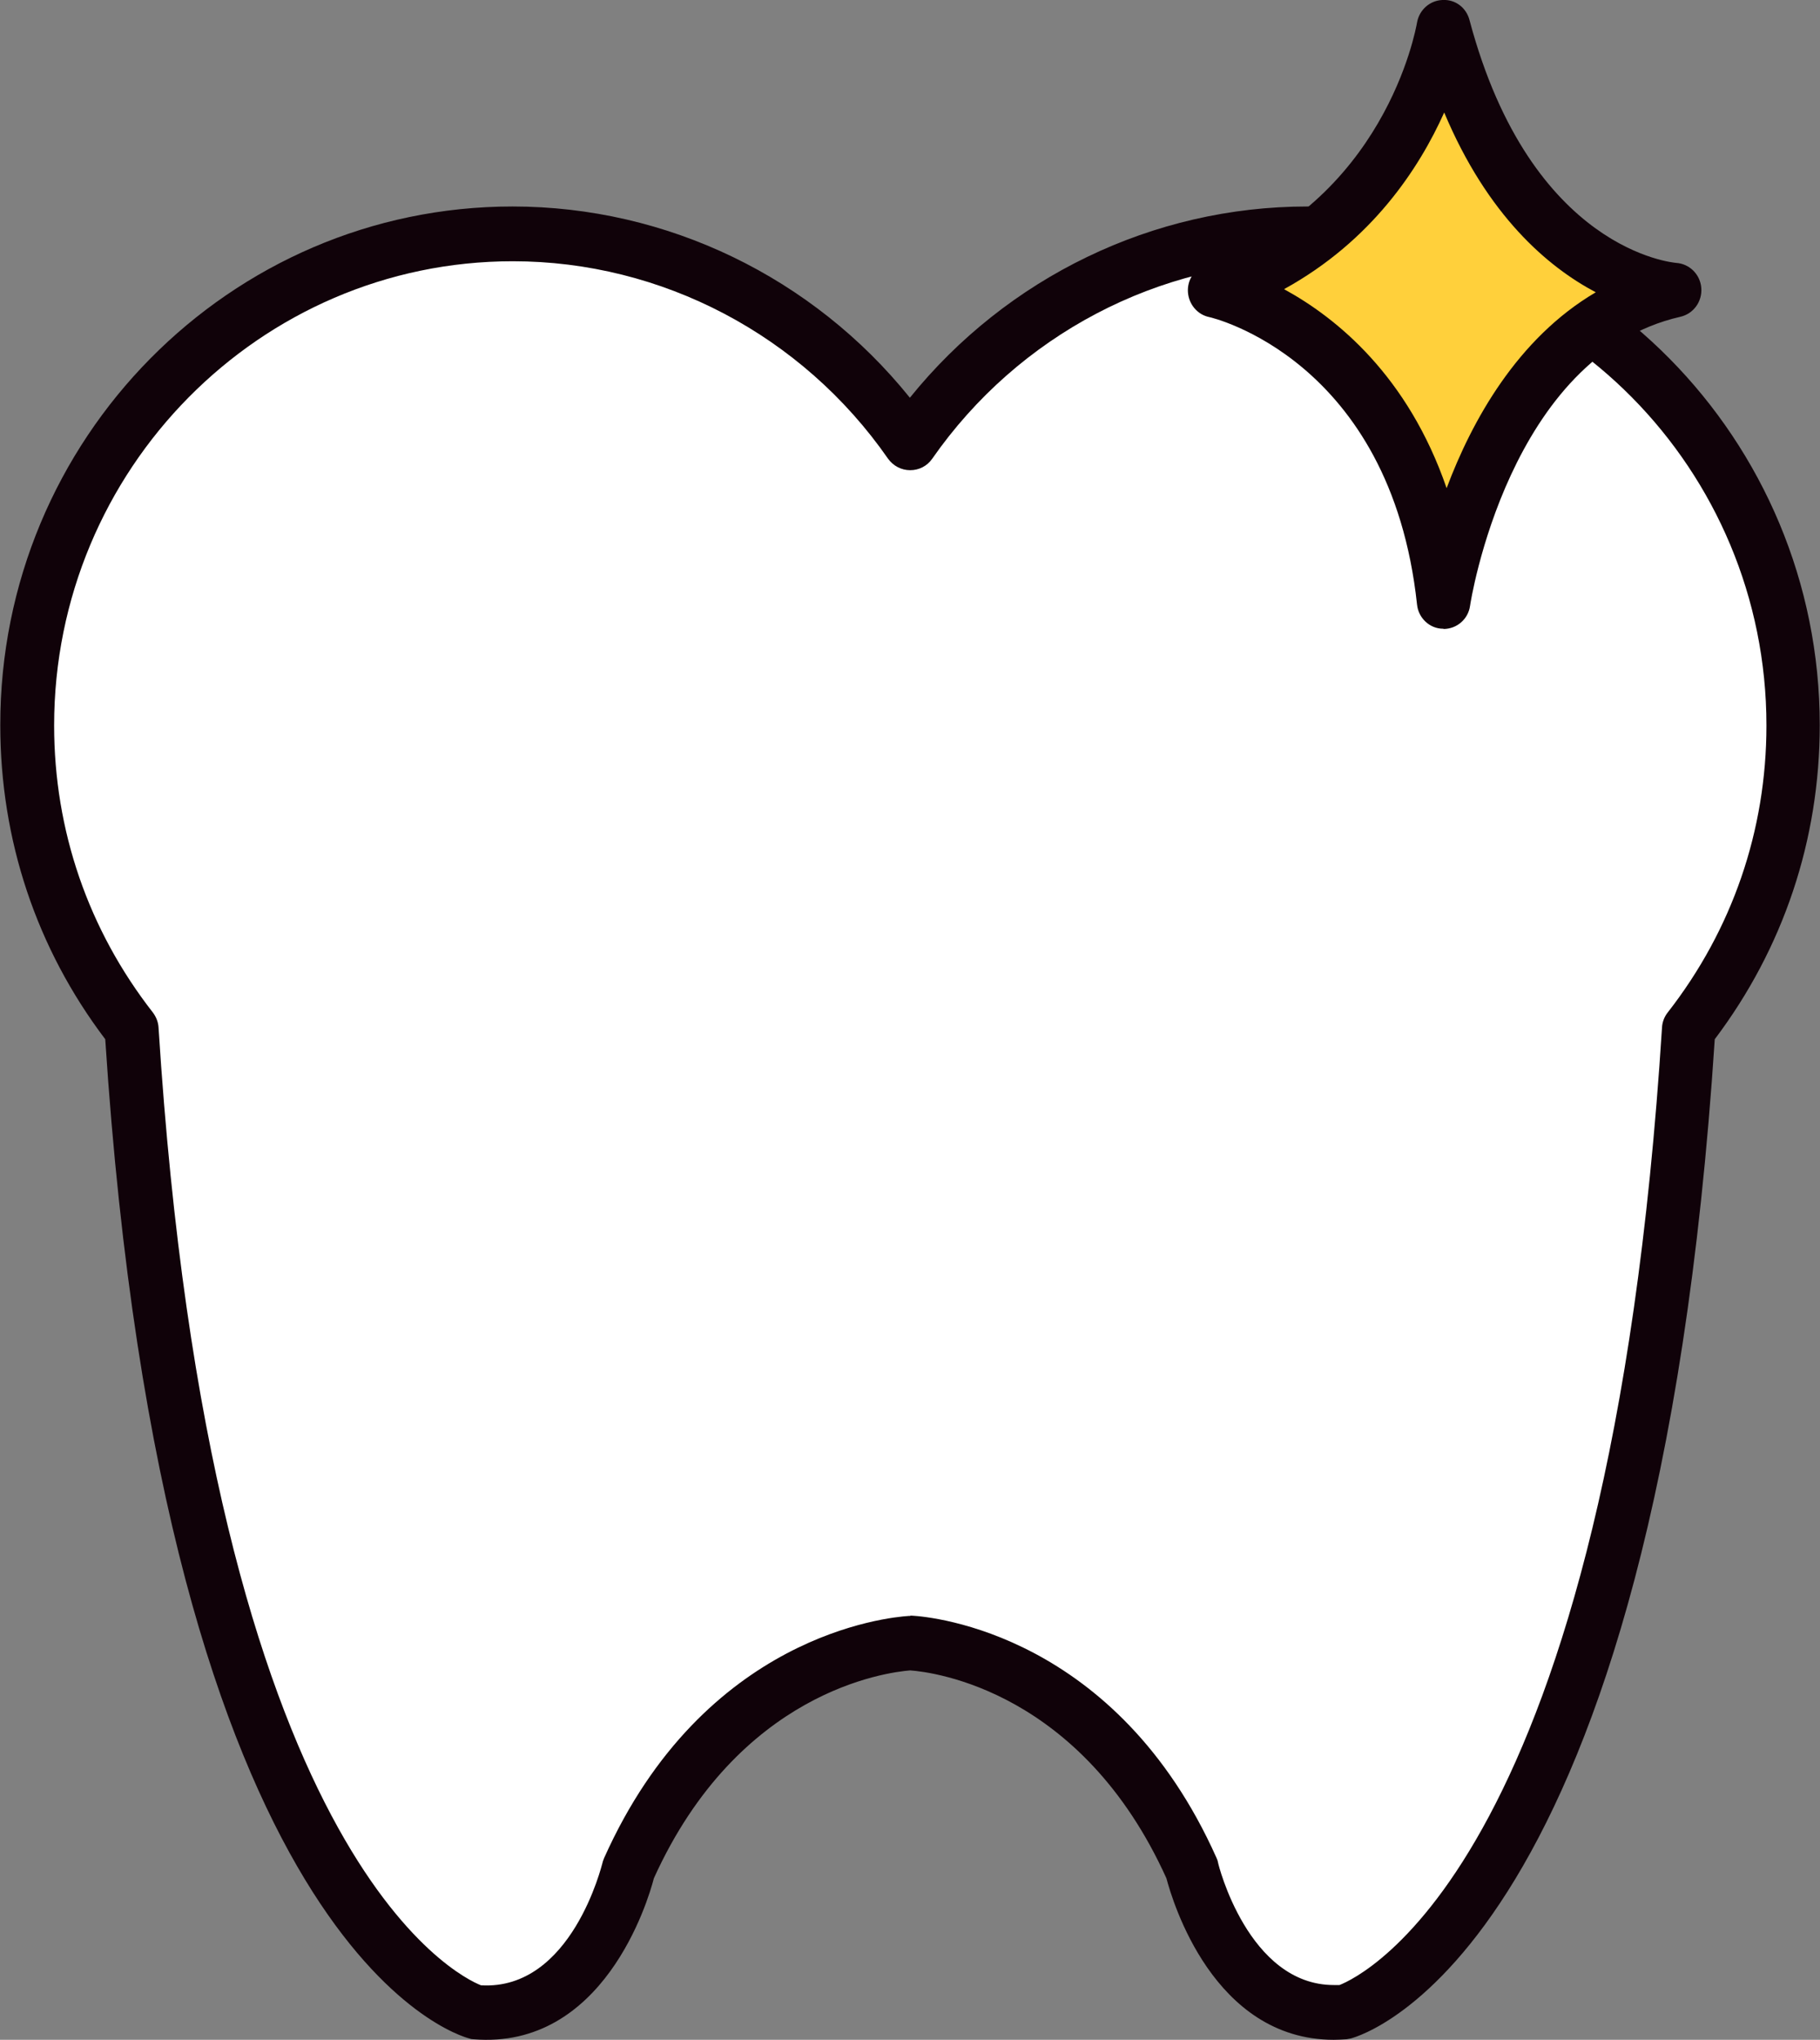 <svg width="58" height="65" viewBox="0 0 58 65" fill="none" xmlns="http://www.w3.org/2000/svg">
<rect x="0" y="0" width="58" height="65" fill="#808080" stroke="none"/>
<g clip-path="url(#clip0_1401_40423)">
<path d="M41.666 7.448C36.425 7.448 31.801 10.087 29.004 14.115C26.208 10.087 21.584 7.448 16.342 7.448C7.789 7.448 0.858 14.462 0.858 23.116C0.858 26.779 2.11 30.139 4.186 32.804C6.014 61.779 15.159 64.123 15.159 64.123C18.882 64.436 20.023 59.566 20.023 59.566C23.008 52.899 28.447 52.396 29.004 52.361C29.562 52.396 35.001 52.899 37.986 59.566C37.986 59.566 39.118 64.436 42.85 64.123C42.85 64.123 51.986 61.788 53.822 32.804C55.907 30.139 57.151 26.779 57.151 23.116C57.151 14.462 50.219 7.457 41.675 7.457L41.666 7.448Z" fill="white"/>
<path d="M42.507 65C38.664 65 37.36 60.564 37.171 59.852C34.469 53.88 29.751 53.281 29.005 53.229C28.25 53.29 23.54 53.889 20.838 59.852C20.649 60.59 19.225 65.321 15.09 64.983C15.047 64.983 14.996 64.974 14.953 64.957C14.558 64.852 5.242 62.144 3.354 33.116C1.158 30.217 0.009 26.762 0.009 23.108C0 13.993 7.326 6.58 16.334 6.58C21.258 6.58 25.908 8.837 28.996 12.674C32.093 8.837 36.742 6.58 41.658 6.58C50.666 6.58 57.992 13.993 57.992 23.108C57.992 26.762 56.834 30.217 54.646 33.116C52.759 62.135 43.442 64.852 43.048 64.957C43.005 64.965 42.953 64.974 42.91 64.983C42.773 64.991 42.636 65 42.499 65H42.507ZM29.005 51.484C29.005 51.484 29.039 51.484 29.056 51.484C29.716 51.519 35.584 52.075 38.767 59.201C38.793 59.254 38.81 59.306 38.818 59.358C38.818 59.392 39.779 63.255 42.507 63.255C42.567 63.255 42.627 63.255 42.687 63.255C43.374 62.986 51.283 59.349 52.965 32.743C52.973 32.569 53.042 32.396 53.145 32.266C55.204 29.627 56.293 26.467 56.293 23.116C56.293 14.957 49.73 8.325 41.675 8.325C36.923 8.325 32.453 10.677 29.708 14.618C29.545 14.852 29.288 14.983 29.005 14.983C28.721 14.983 28.464 14.844 28.301 14.618C25.564 10.677 21.086 8.325 16.343 8.325C8.279 8.325 1.725 14.965 1.725 23.116C1.725 26.467 2.814 29.627 4.873 32.266C4.976 32.404 5.044 32.569 5.053 32.752C6.726 59.254 14.635 62.995 15.33 63.264C18.221 63.429 19.182 59.41 19.199 59.366C19.208 59.314 19.233 59.262 19.251 59.21C22.433 52.092 28.301 51.536 28.962 51.493C28.979 51.493 28.996 51.493 29.013 51.493L29.005 51.484Z" fill="#100209"/>
<path d="M53.368 9.236C53.368 9.236 48.152 8.924 46.007 0.868C46.007 0.868 44.995 7.083 38.715 9.253C38.715 9.253 45.089 10.642 46.007 19.167C46.007 19.167 47.234 10.634 53.368 9.236Z" fill="#FFD03B"/>
<path d="M46.007 20.035H45.99C45.561 20.035 45.201 19.696 45.158 19.262C44.317 11.441 38.595 10.113 38.535 10.104C38.158 10.026 37.883 9.696 37.857 9.306C37.832 8.915 38.072 8.559 38.432 8.429C44.128 6.458 45.115 0.955 45.158 0.72C45.226 0.321 45.561 0.017 45.964 -1.72562e-06C46.376 -0.026 46.728 0.243 46.831 0.642C48.795 8.021 53.367 8.368 53.41 8.377C53.839 8.403 54.182 8.741 54.217 9.175C54.251 9.609 53.968 10 53.548 10.095C48.075 11.345 46.856 19.227 46.848 19.306C46.788 19.731 46.427 20.043 45.998 20.043L46.007 20.035ZM40.928 9.219C42.593 10.13 44.866 11.97 46.101 15.556C46.908 13.403 48.358 10.781 50.854 9.314C49.327 8.507 47.405 6.875 46.024 3.585C45.226 5.365 43.717 7.674 40.928 9.21V9.219Z" fill="#100209"/>
</g>
<defs>
<clipPath id="clip0_1401_40423">
<rect width="58" height="65" fill="white"/>
</clipPath>
</defs>
</svg>

